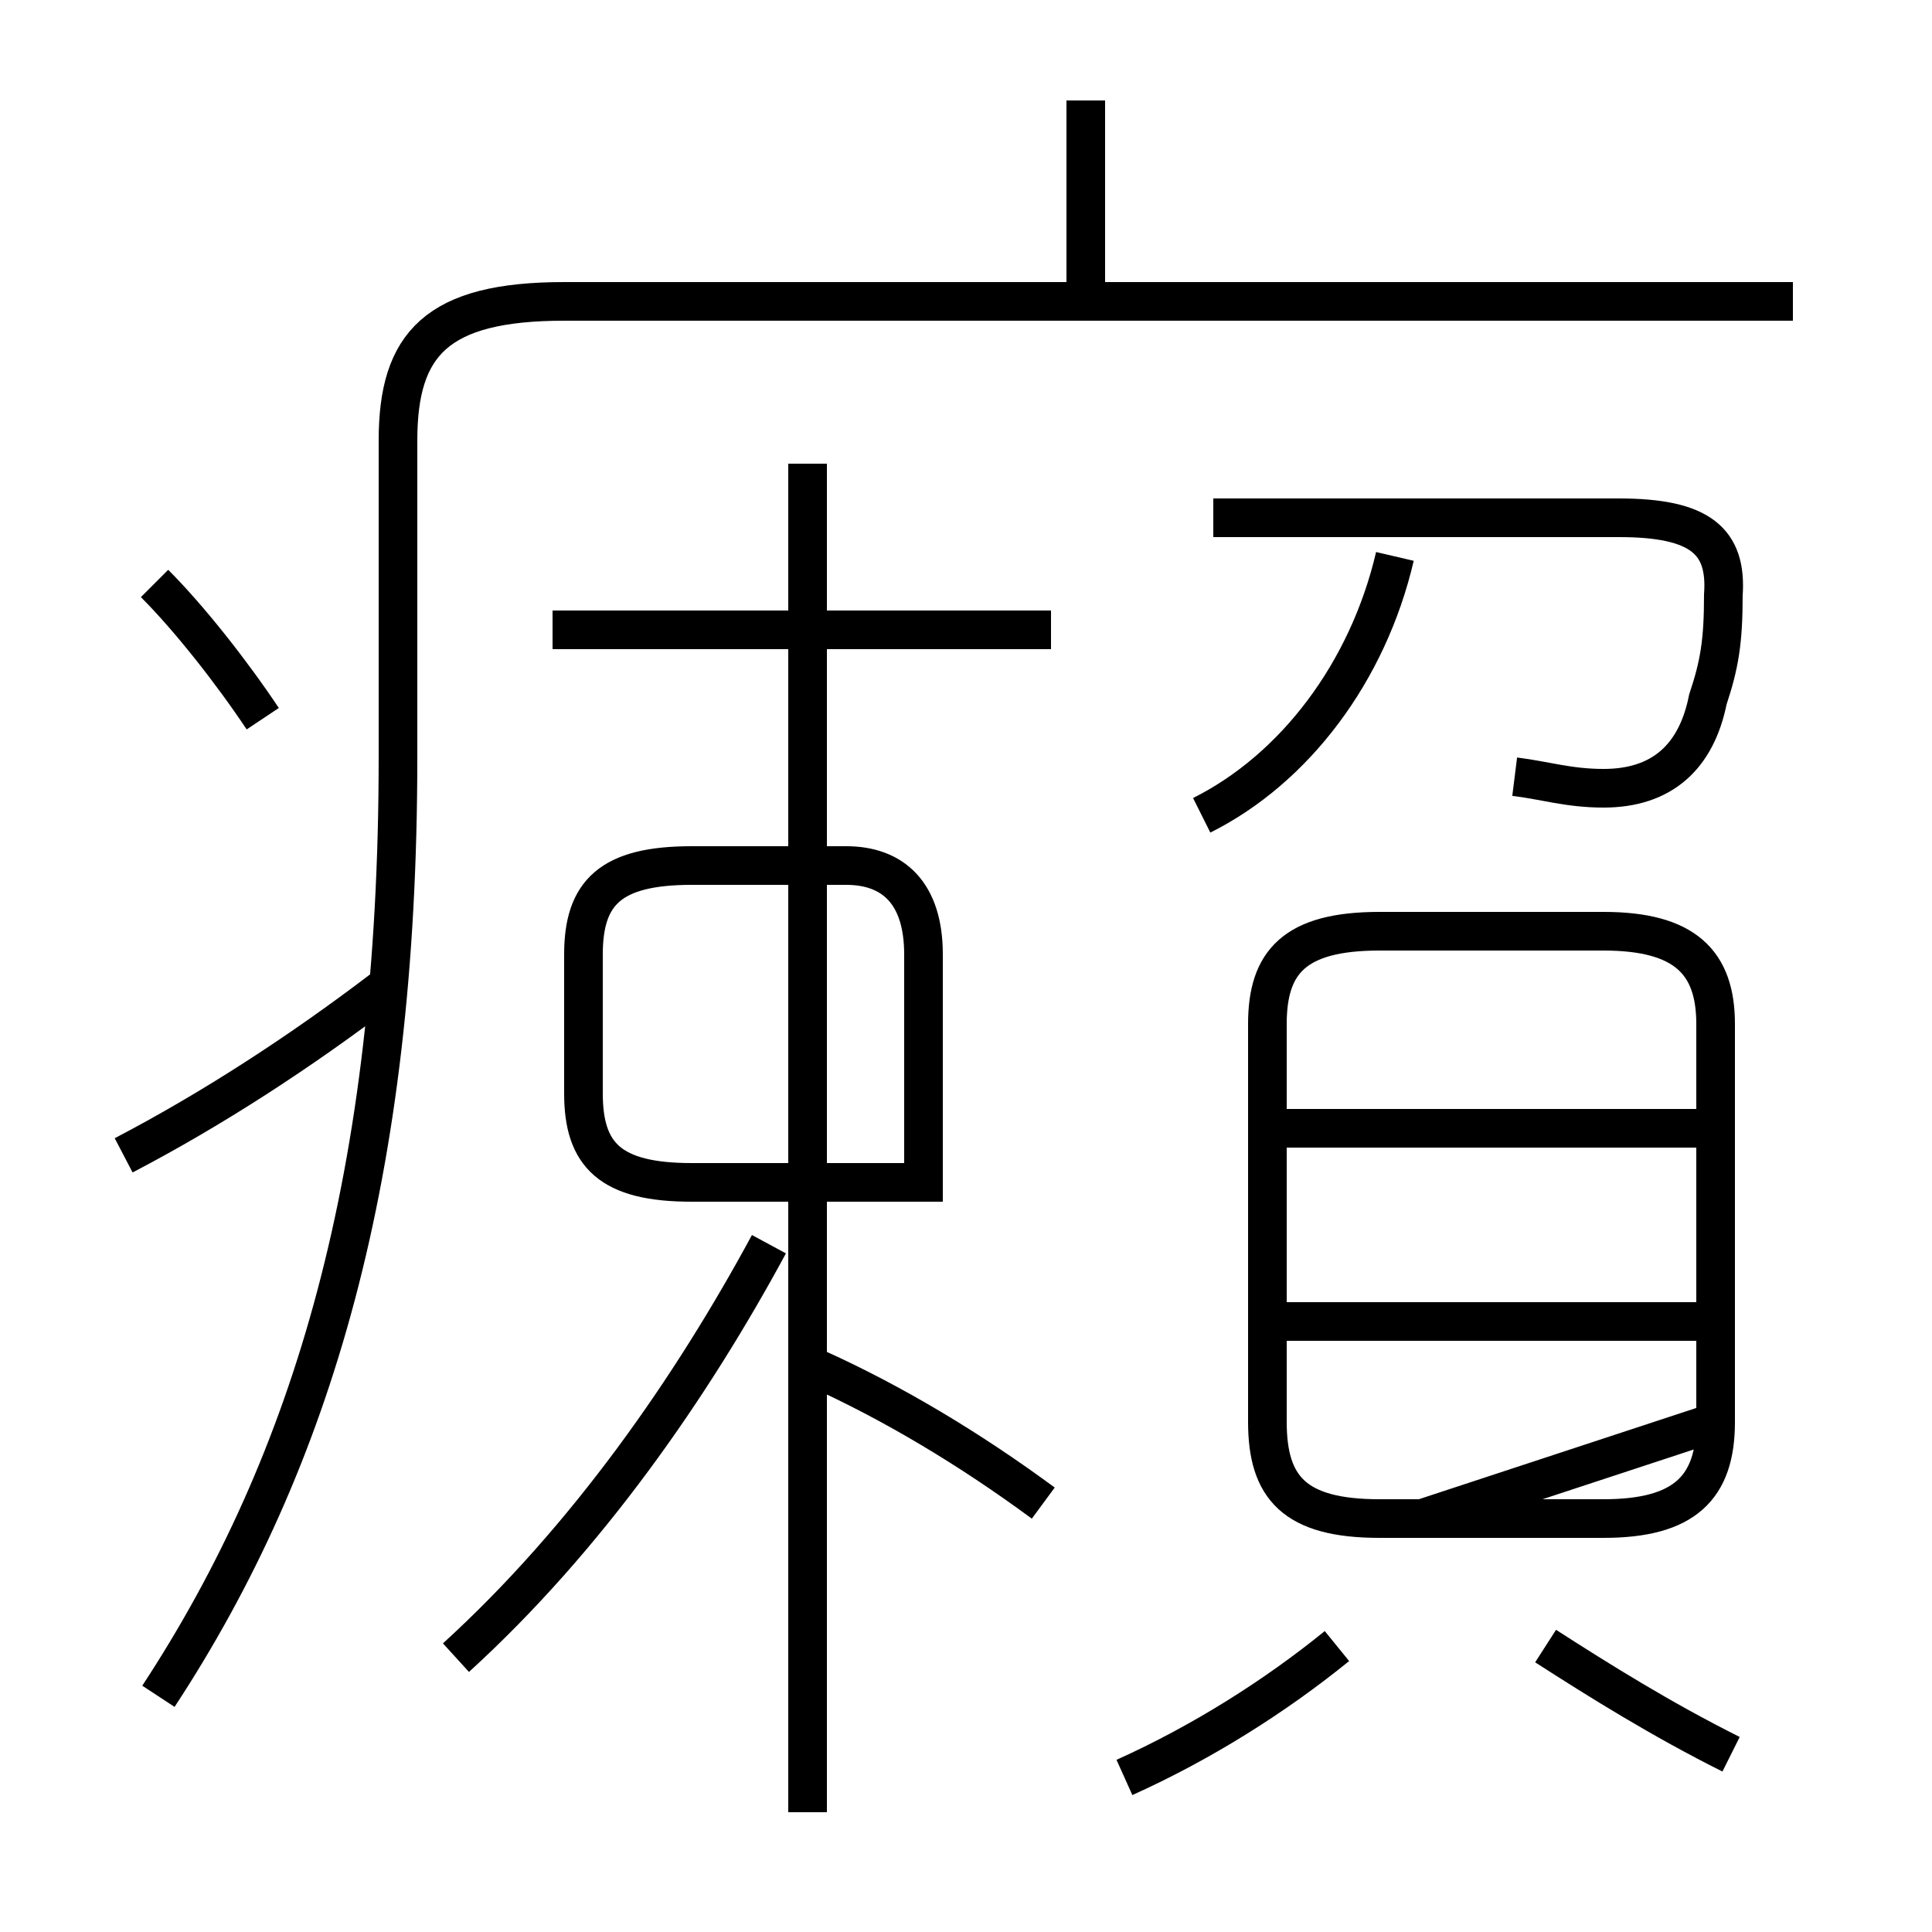 <?xml version='1.0' encoding='utf8'?>
<svg viewBox="0.0 -6.0 50.0 50.0" version="1.1" xmlns="http://www.w3.org/2000/svg">
<rect x="0.0" y="-6.0" width="50.0" height="50.0" fill="#808080" stroke="none"/>
<rect x="-1000" y="-1000" width="2000" height="2000" stroke="white" fill="white"/>
<g style="fill:white;stroke:#000000;  stroke-width:1">
<path d="M 4.1 -0.1 C 8.1 -6.2 10.3 -13.6 10.3 -24.4 L 10.3 -32.6 C 10.3 -35.1 11.3 -36.2 14.6 -36.2 L 46.4 -36.2 M 3.2 -14.1 C 5.5 -15.3 7.8 -16.8 9.9 -18.4 M 11.8 -1.1 C 15.2 -4.2 17.9 -8.1 19.9 -11.8 M 20.9 2.9 L 20.9 -32.0 M 27.0 -5.1 C 25.1 -6.5 23.1 -7.7 21.1 -8.6 M 29.1 2.0 C 31.1 1.1 33.0 -0.1 34.6 -1.4 M 6.8 -25.4 C 6.0 -26.6 4.9 -28.0 4.0 -28.9 M 23.9 -13.4 L 23.9 -19.3 C 23.9 -20.9 23.1 -21.6 21.9 -21.6 L 17.9 -21.6 C 15.8 -21.6 15.1 -20.9 15.1 -19.3 L 15.1 -15.7 C 15.1 -14.1 15.8 -13.4 17.9 -13.4 L 23.9 -13.4 Z M 44.8 1.4 C 43.0 0.5 41.4 -0.5 40.0 -1.4 M 27.2 -27.7 L 14.3 -27.7 M 43.9 -9.8 L 33.0 -9.8 M 36.8 -4.7 L 41.5 -4.7 C 43.6 -4.7 44.4 -5.5 44.4 -7.2 L 44.4 -17.5 C 44.4 -19.1 43.6 -19.9 41.5 -19.9 L 35.7 -19.9 C 33.5 -19.9 32.8 -19.1 32.8 -17.5 L 32.8 -7.2 C 32.8 -5.5 33.5 -4.7 35.7 -4.7 L 41.5 -4.7 C 43.6 -4.7 44.4 -5.5 44.4 -7.2 Z M 44.8 -14.8 L 33.0 -14.8 M 31.1 -22.9 C 33.5 -24.1 35.4 -26.6 36.1 -29.6 M 39.2 -23.9 C 40.0 -23.8 40.6 -23.6 41.5 -23.6 C 43.0 -23.6 43.9 -24.4 44.2 -25.9 C 44.5 -26.8 44.6 -27.4 44.6 -28.6 C 44.7 -30.0 44.0 -30.6 41.9 -30.6 L 31.4 -30.6 M 28.1 -36.2 L 28.1 -41.4" transform="translate(0.0, 38.0)" />
</g>
</svg>